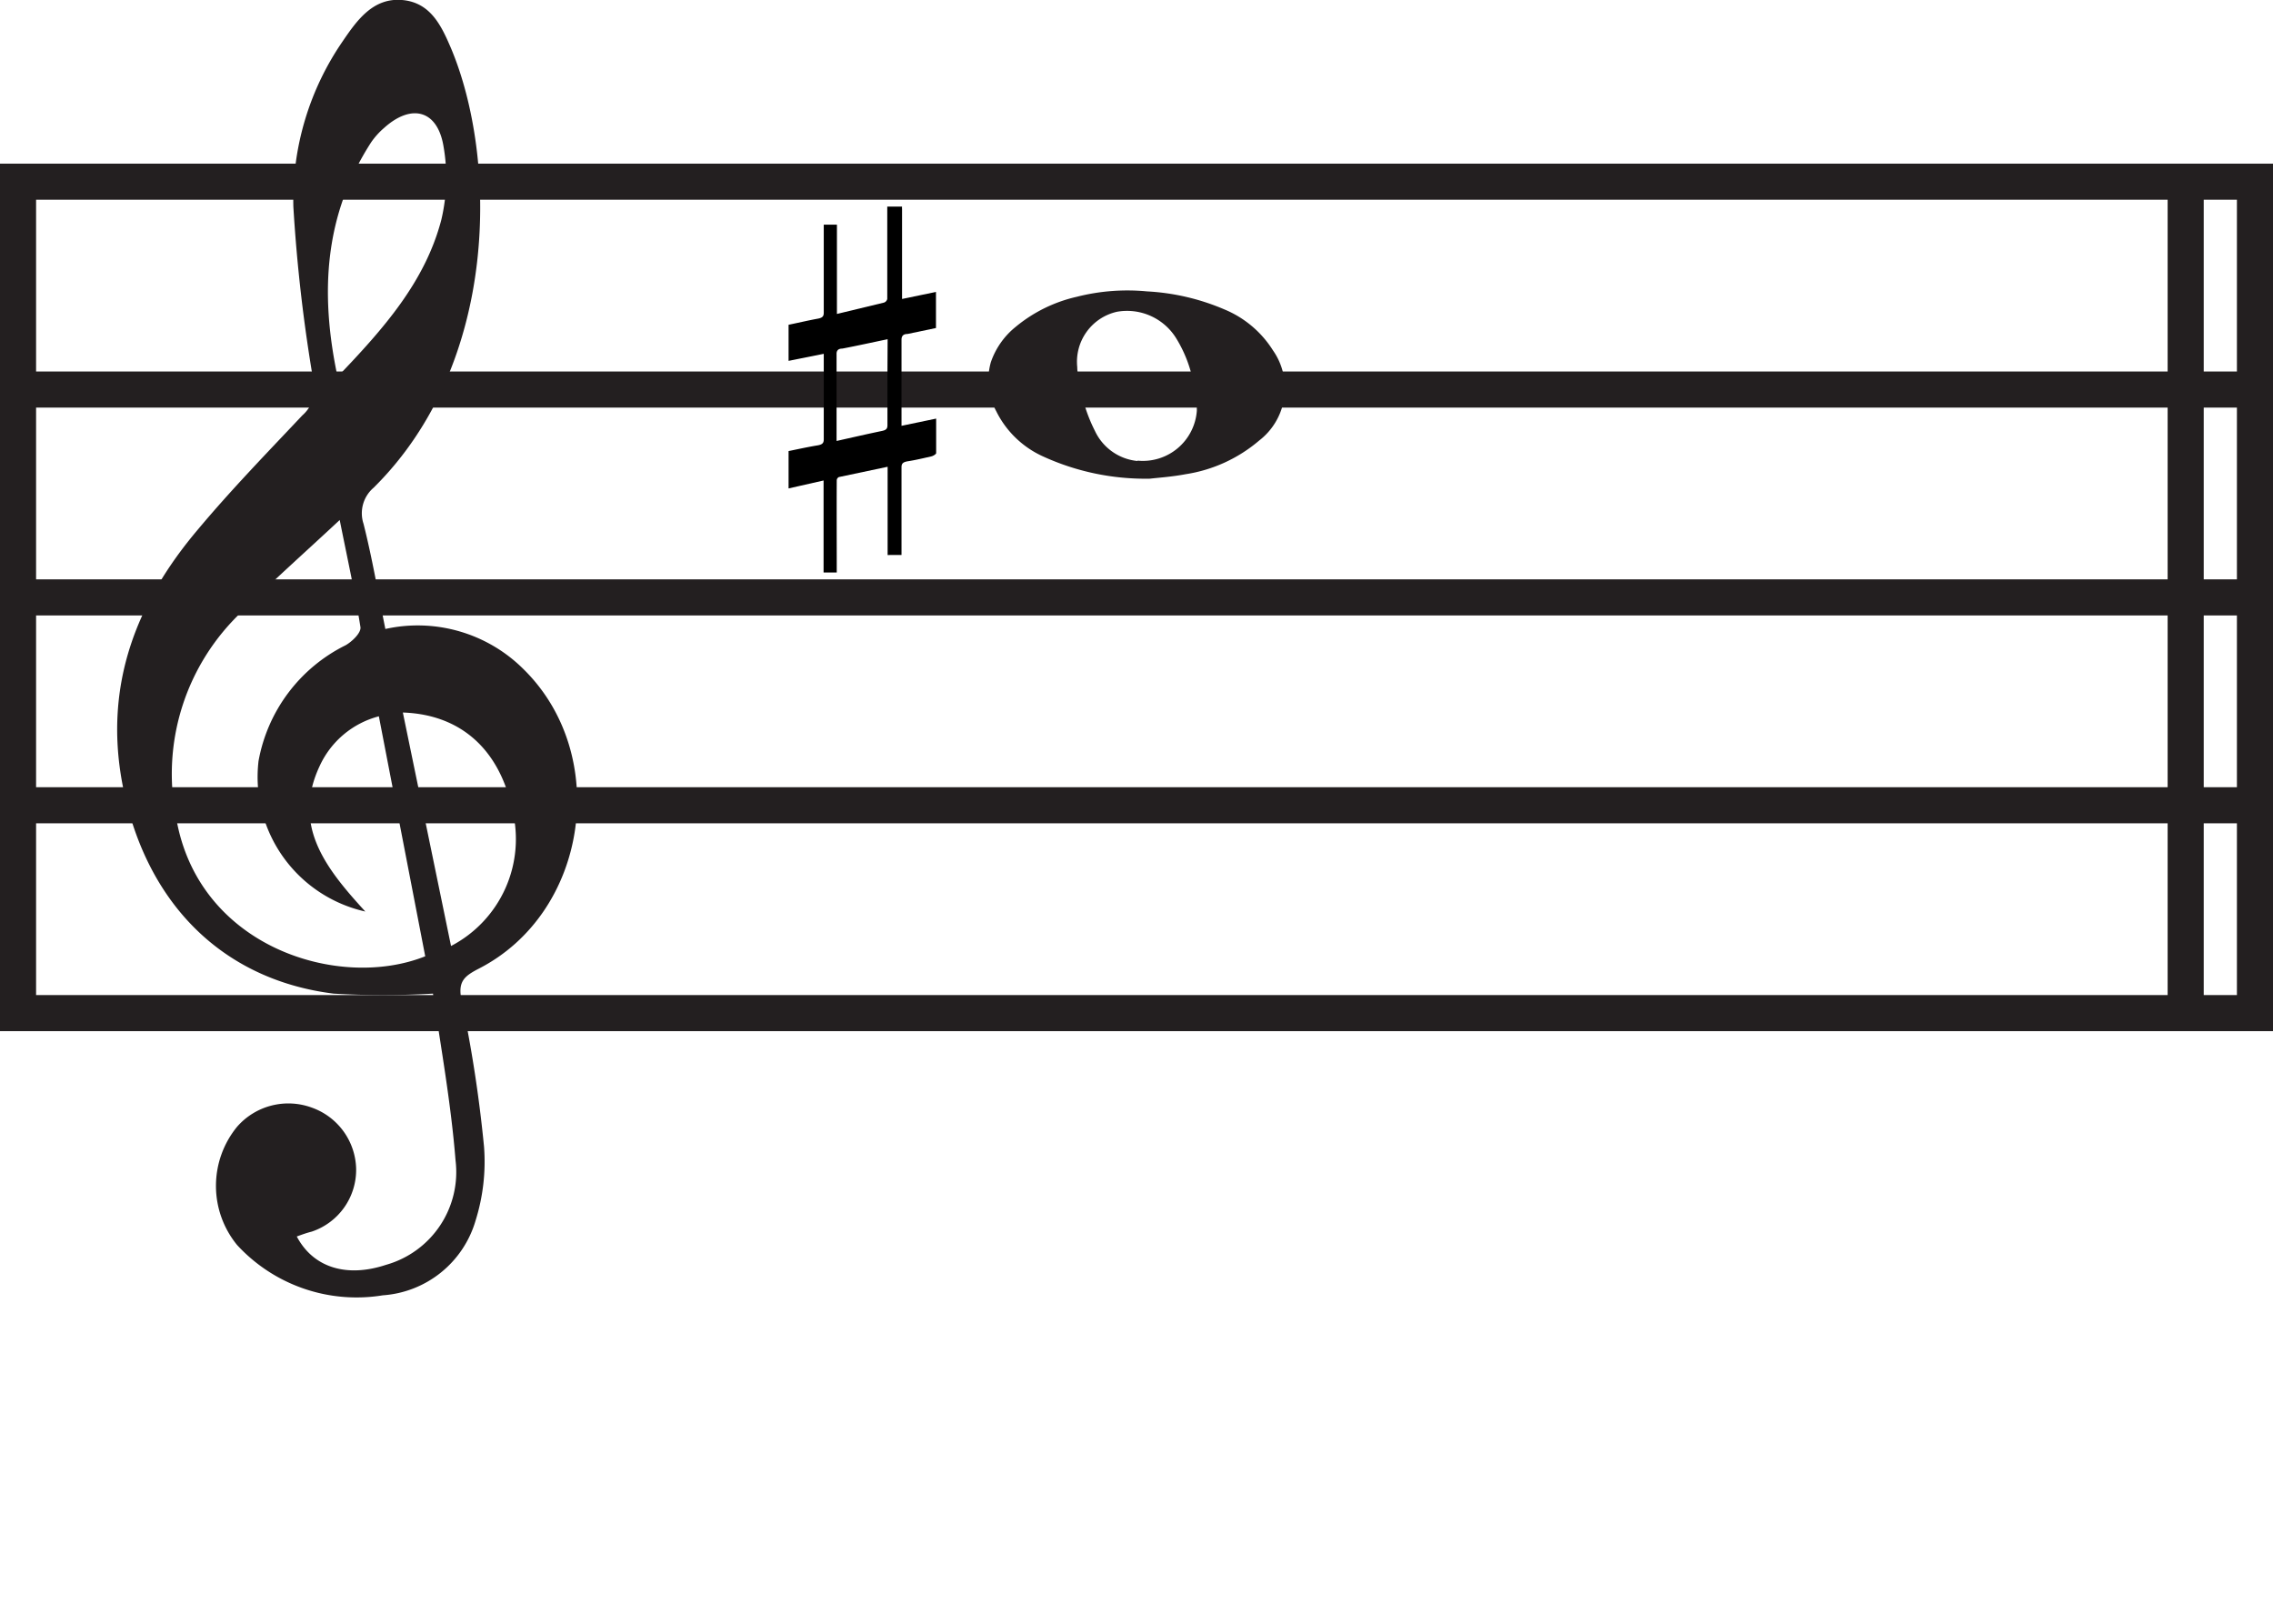<svg xmlns="http://www.w3.org/2000/svg" viewBox="0 0 125.99 90"><defs><style>.cls-1,.cls-3{fill:#231f20;}.cls-1,.cls-2{stroke:#231f20;stroke-miterlimit:10;stroke-width:2px;}.cls-2{fill:none;}</style></defs><g id="Layer_2" data-name="Layer 2"><g id="Layer_1-2" data-name="Layer 1"><line class="cls-1" x1="1" y1="21.59" x2="124.99" y2="21.59"/><line class="cls-1" x1="1" y1="33.11" x2="124.99" y2="33.11"/><line class="cls-1" x1="1" y1="44.63" x2="124.99" y2="44.63"/><rect class="cls-2" x="1" y="10.07" width="123.99" height="46.08"/><path class="cls-3" d="M16.45,68.53c.92,1.74,2.78,2.29,4.95,1.57a5.34,5.34,0,0,0,3.85-5.79C25,61.16,24.43,58,24,55.07a47.88,47.88,0,0,1-5.51,0C12.2,54.28,8,49.91,6.77,43.37c-1-5.43.8-10,4.18-14,1.84-2.2,3.84-4.26,5.81-6.35a1.93,1.93,0,0,0,.62-1.86,88.73,88.73,0,0,1-1.12-9.72A15.51,15.51,0,0,1,19,2.28C19.79,1.12,20.68-.13,22.28,0s2.2,1.46,2.73,2.7c2.55,6.09,2.7,17.41-4.3,24.33a1.86,1.86,0,0,0-.56,2c.48,1.9.81,3.84,1.21,5.83A8.3,8.3,0,0,1,29,37.07c4.88,4.77,3.6,13.52-2.47,16.62-.81.42-1.17.72-.94,1.78a73.85,73.85,0,0,1,1.24,8.09,10.89,10.89,0,0,1-.47,4.09,5.77,5.77,0,0,1-5.14,4.14A9,9,0,0,1,13.14,69a5.17,5.17,0,0,1,0-6.55,3.77,3.77,0,0,1,4.15-1.06,3.69,3.69,0,0,1,2.45,3.37,3.61,3.61,0,0,1-2.46,3.5C17,68.33,16.78,68.41,16.45,68.53ZM23.57,53,21,39.7a5,5,0,0,0-3.27,2.73c-1.56,3.3.3,5.67,2.52,8.09a7.64,7.64,0,0,1-5.92-8.34,8.93,8.93,0,0,1,4.83-6.42c.35-.2.86-.68.82-1-.3-1.9-.72-3.79-1.15-5.94-1.95,1.82-3.73,3.39-5.4,5.06A12.35,12.35,0,0,0,9.77,45.35C11,52.51,18.8,54.91,23.57,53ZM18.71,20.88c2.56-2.67,4.85-5.26,5.75-8.69a10.11,10.11,0,0,0,.12-4.1c-.34-2-1.78-2.36-3.29-1a4.21,4.21,0,0,0-.72.8C18,11.88,17.71,16.16,18.71,20.88Zm3.62,18.61L25,52.43a6.68,6.68,0,0,0,3.39-7.57C27.69,41.57,25.57,39.6,22.33,39.49Z"/><line class="cls-1" x1="121.15" y1="10.07" x2="121.15" y2="56.15"/><path class="cls-3" d="M63.74,26.53a13.64,13.64,0,0,1-5.94-1.24,5.35,5.35,0,0,1-2.58-2.5,3.65,3.65,0,0,1-.3-2.71,4.3,4.3,0,0,1,1.36-1.95,8.11,8.11,0,0,1,3.4-1.68,11.37,11.37,0,0,1,3.9-.3,12.54,12.54,0,0,1,4.29,1,5.79,5.79,0,0,1,2.69,2.27,3.66,3.66,0,0,1-.77,5,8.18,8.18,0,0,1-4.06,1.86C64.94,26.43,64.15,26.48,63.74,26.53Zm-.69-1a3,3,0,0,0,3.29-2.77,6.16,6.16,0,0,0-.18-1.47,7.22,7.22,0,0,0-.94-2.5,3.2,3.2,0,0,0-3.31-1.51,2.84,2.84,0,0,0-2.2,3.06c0,.32.09.65.15,1a8.7,8.7,0,0,0,.83,2.54A2.91,2.91,0,0,0,63.05,25.55Z"/><path d="M46.38,31.73h-.73v-5.1l-1.94.44V25c.54-.11,1.08-.23,1.63-.32.27-.05.32-.15.32-.34,0-1.49,0-3,0-4.48,0-.08,0-.16,0-.25L43.71,20v-2c.54-.11,1.08-.24,1.63-.34.26-.05.32-.14.32-.33,0-1.53,0-3,0-4.58v-.3h.73v4.95L49,16.77a.28.28,0,0,0,.18-.2c0-1.71,0-3.41,0-5.12H50a.51.51,0,0,0,0,.13v4.79c0,.05,0,.11,0,.2l1.88-.39v2l-1.58.33c-.25,0-.33.13-.33.32,0,1.5,0,3,0,4.49v.28l1.92-.4c0,.66,0,1.29,0,1.91,0,.06-.15.15-.25.18-.44.1-.89.21-1.35.28-.26.05-.32.14-.32.33,0,1.52,0,3,0,4.57v.29H49.2V25.87l-2.7.57a.21.21,0,0,0-.12.17C46.37,28.32,46.38,30,46.38,31.73ZM49.2,18.8c-.86.18-1.68.36-2.51.52-.25,0-.33.13-.32.32,0,1.51,0,3,0,4.53,0,.08,0,.17,0,.27.85-.19,1.67-.38,2.49-.55.25-.05.33-.12.33-.32,0-.94,0-1.89,0-2.83Z"/></g></g></svg>